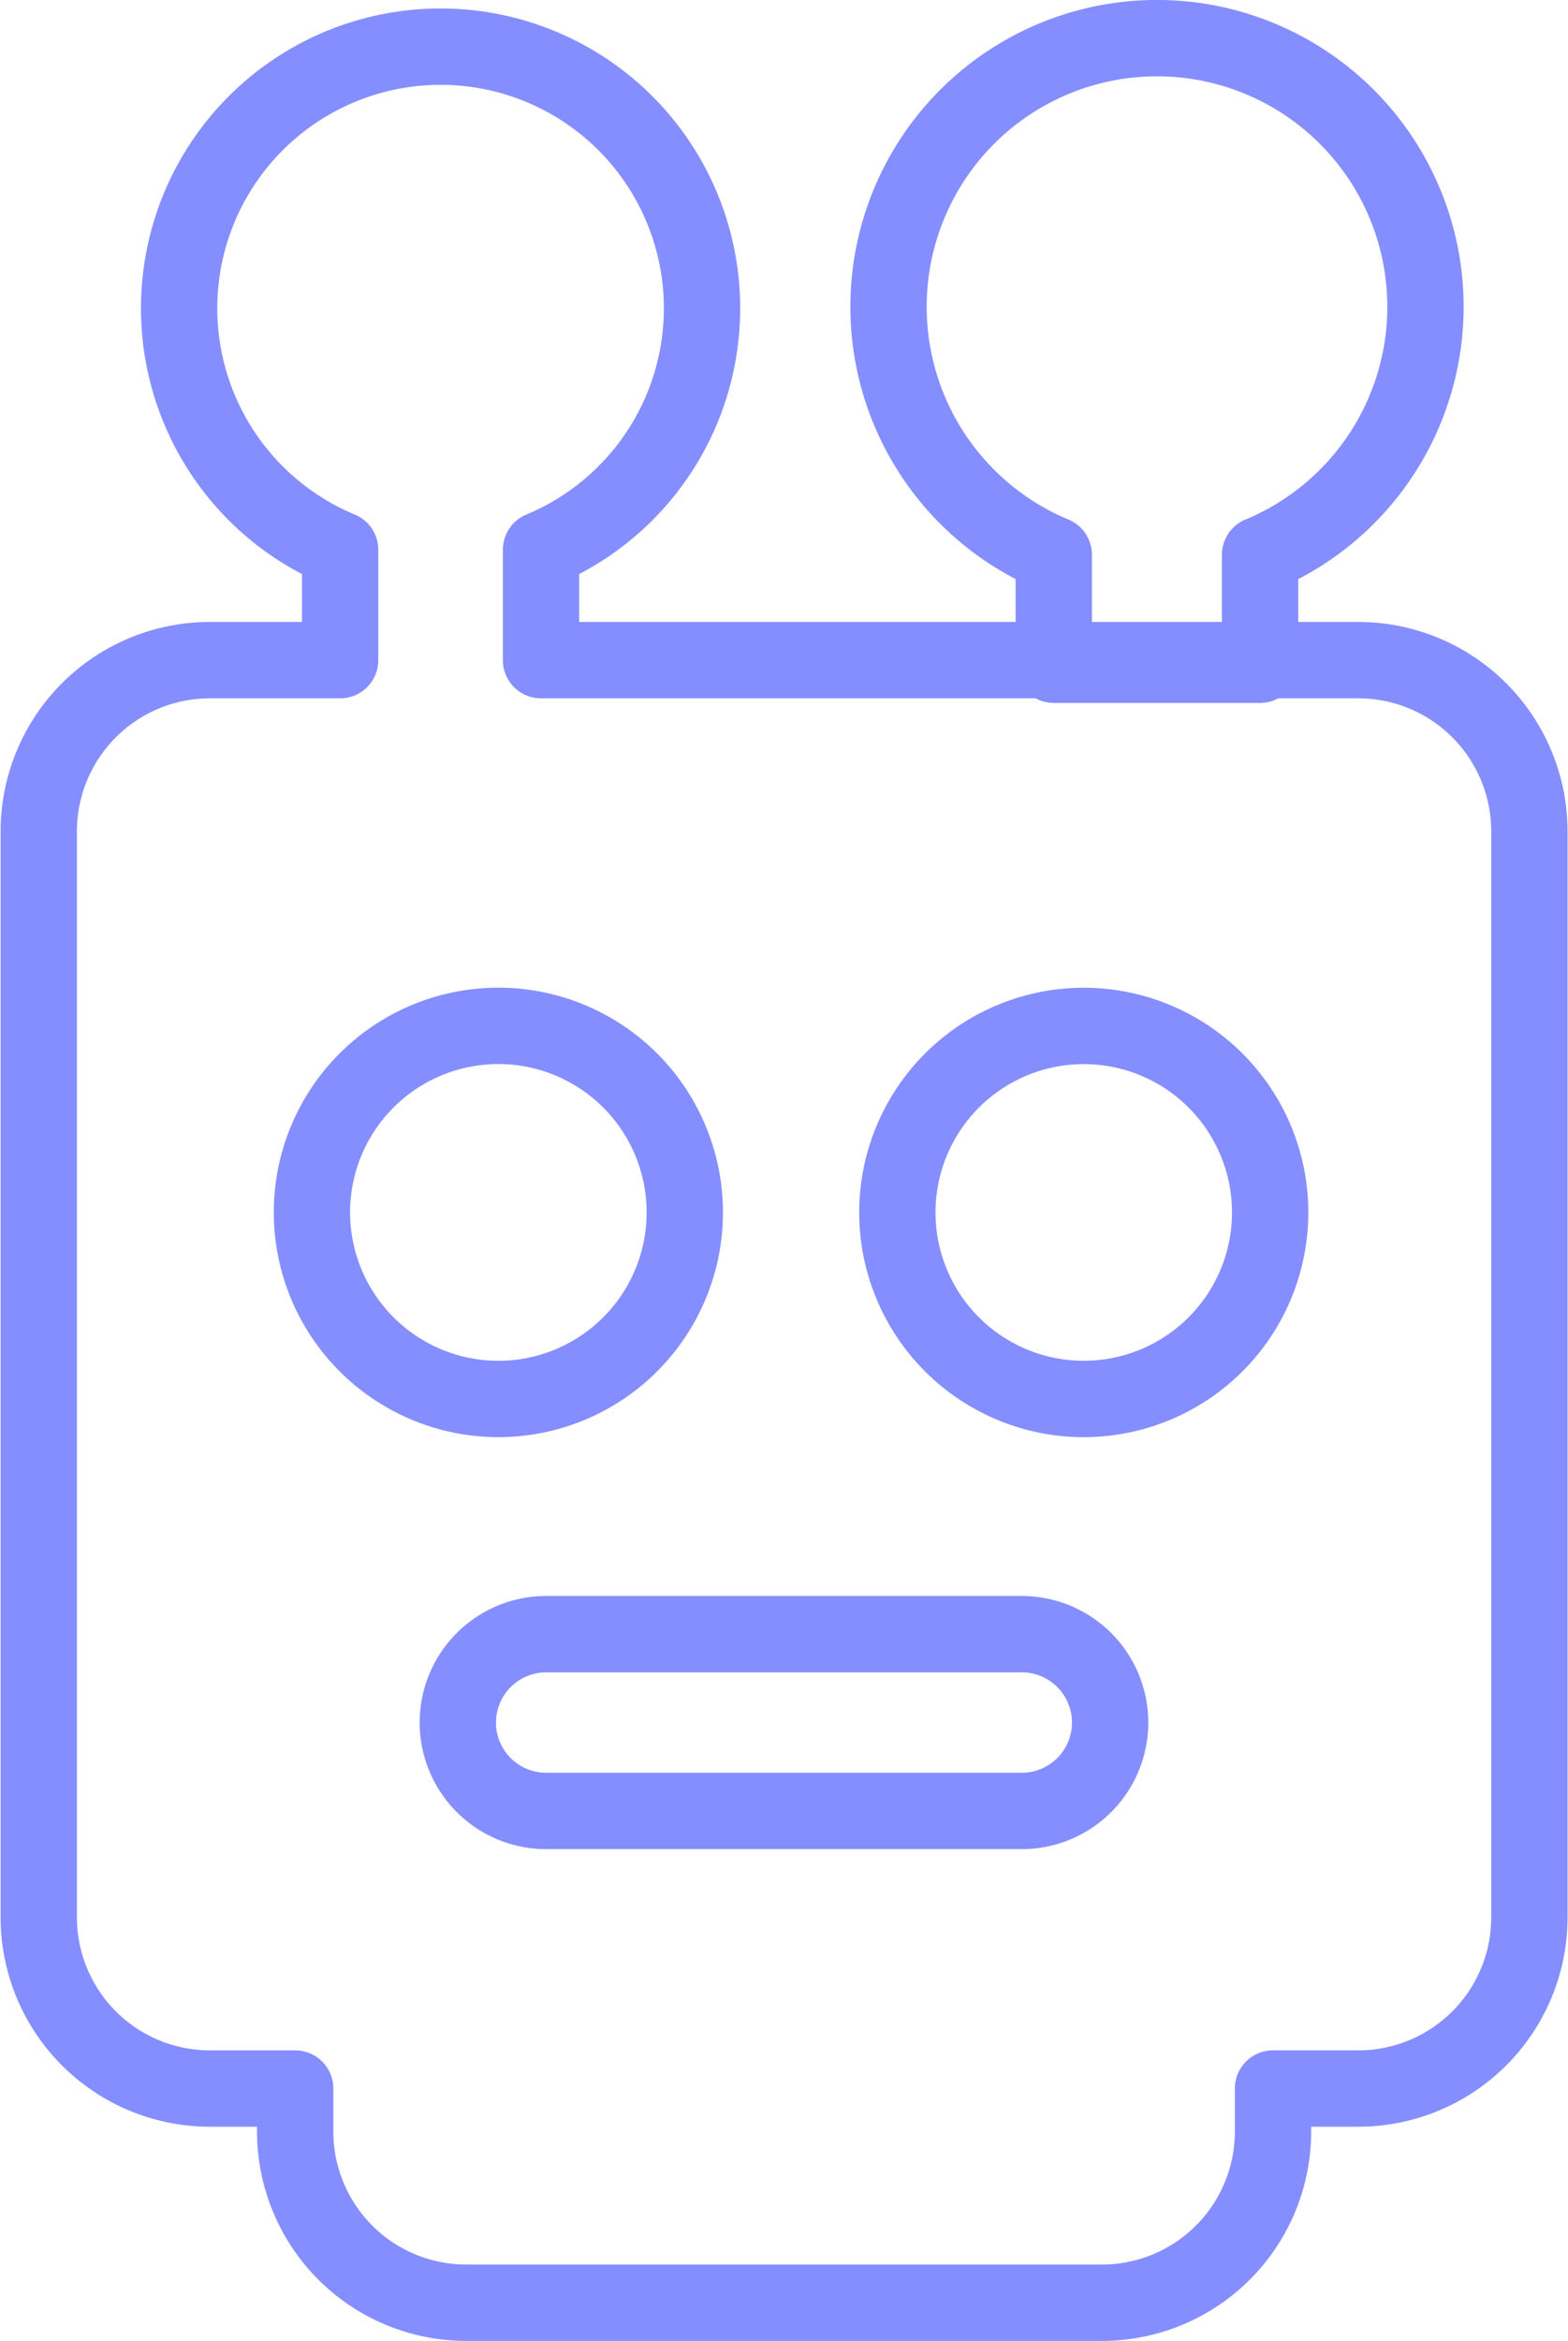 <svg xmlns="http://www.w3.org/2000/svg" width="41.094" height="61.31" viewBox="0 0 41.094 61.31">
<defs>
    <style>
      .cls-1 {
        fill: #1f2847;
        fill-opacity: 0;
        stroke: #858eff;
        stroke-linejoin: round;
        stroke-width: 2px;
        fill-rule: evenodd;
      }
    </style>
  </defs>
  <path class="cls-1" d="M815.988,1136.86v-9.43a4.484,4.484,0,0,0-4.478-4.48H790.085v-2.89a6.852,6.852,0,1,0-5.265,0v2.89H781.4a4.484,4.484,0,0,0-4.478,4.48v28.45a4.485,4.485,0,0,0,4.479,4.48h2.241v1.13a4.484,4.484,0,0,0,4.478,4.48H804.79a4.485,4.485,0,0,0,4.479-4.48v-1.13h2.241a4.484,4.484,0,0,0,4.478-4.48v-19.02Zm-31.907.56a4.886,4.886,0,1,1,4.886,4.88A4.889,4.889,0,0,1,784.081,1137.42Zm18.6,15.67H790.22a2.315,2.315,0,0,1,0-4.63h12.465A2.315,2.315,0,0,1,802.685,1153.09Zm1.628-10.79a4.885,4.885,0,1,1,4.885-4.88A4.886,4.886,0,0,1,804.313,1142.3Zm4.621-22.11v2.88h-5.407v-2.88A7.036,7.036,0,1,1,808.934,1120.19Z" transform="translate(-775.906 -1105.66)"/>
</svg>
